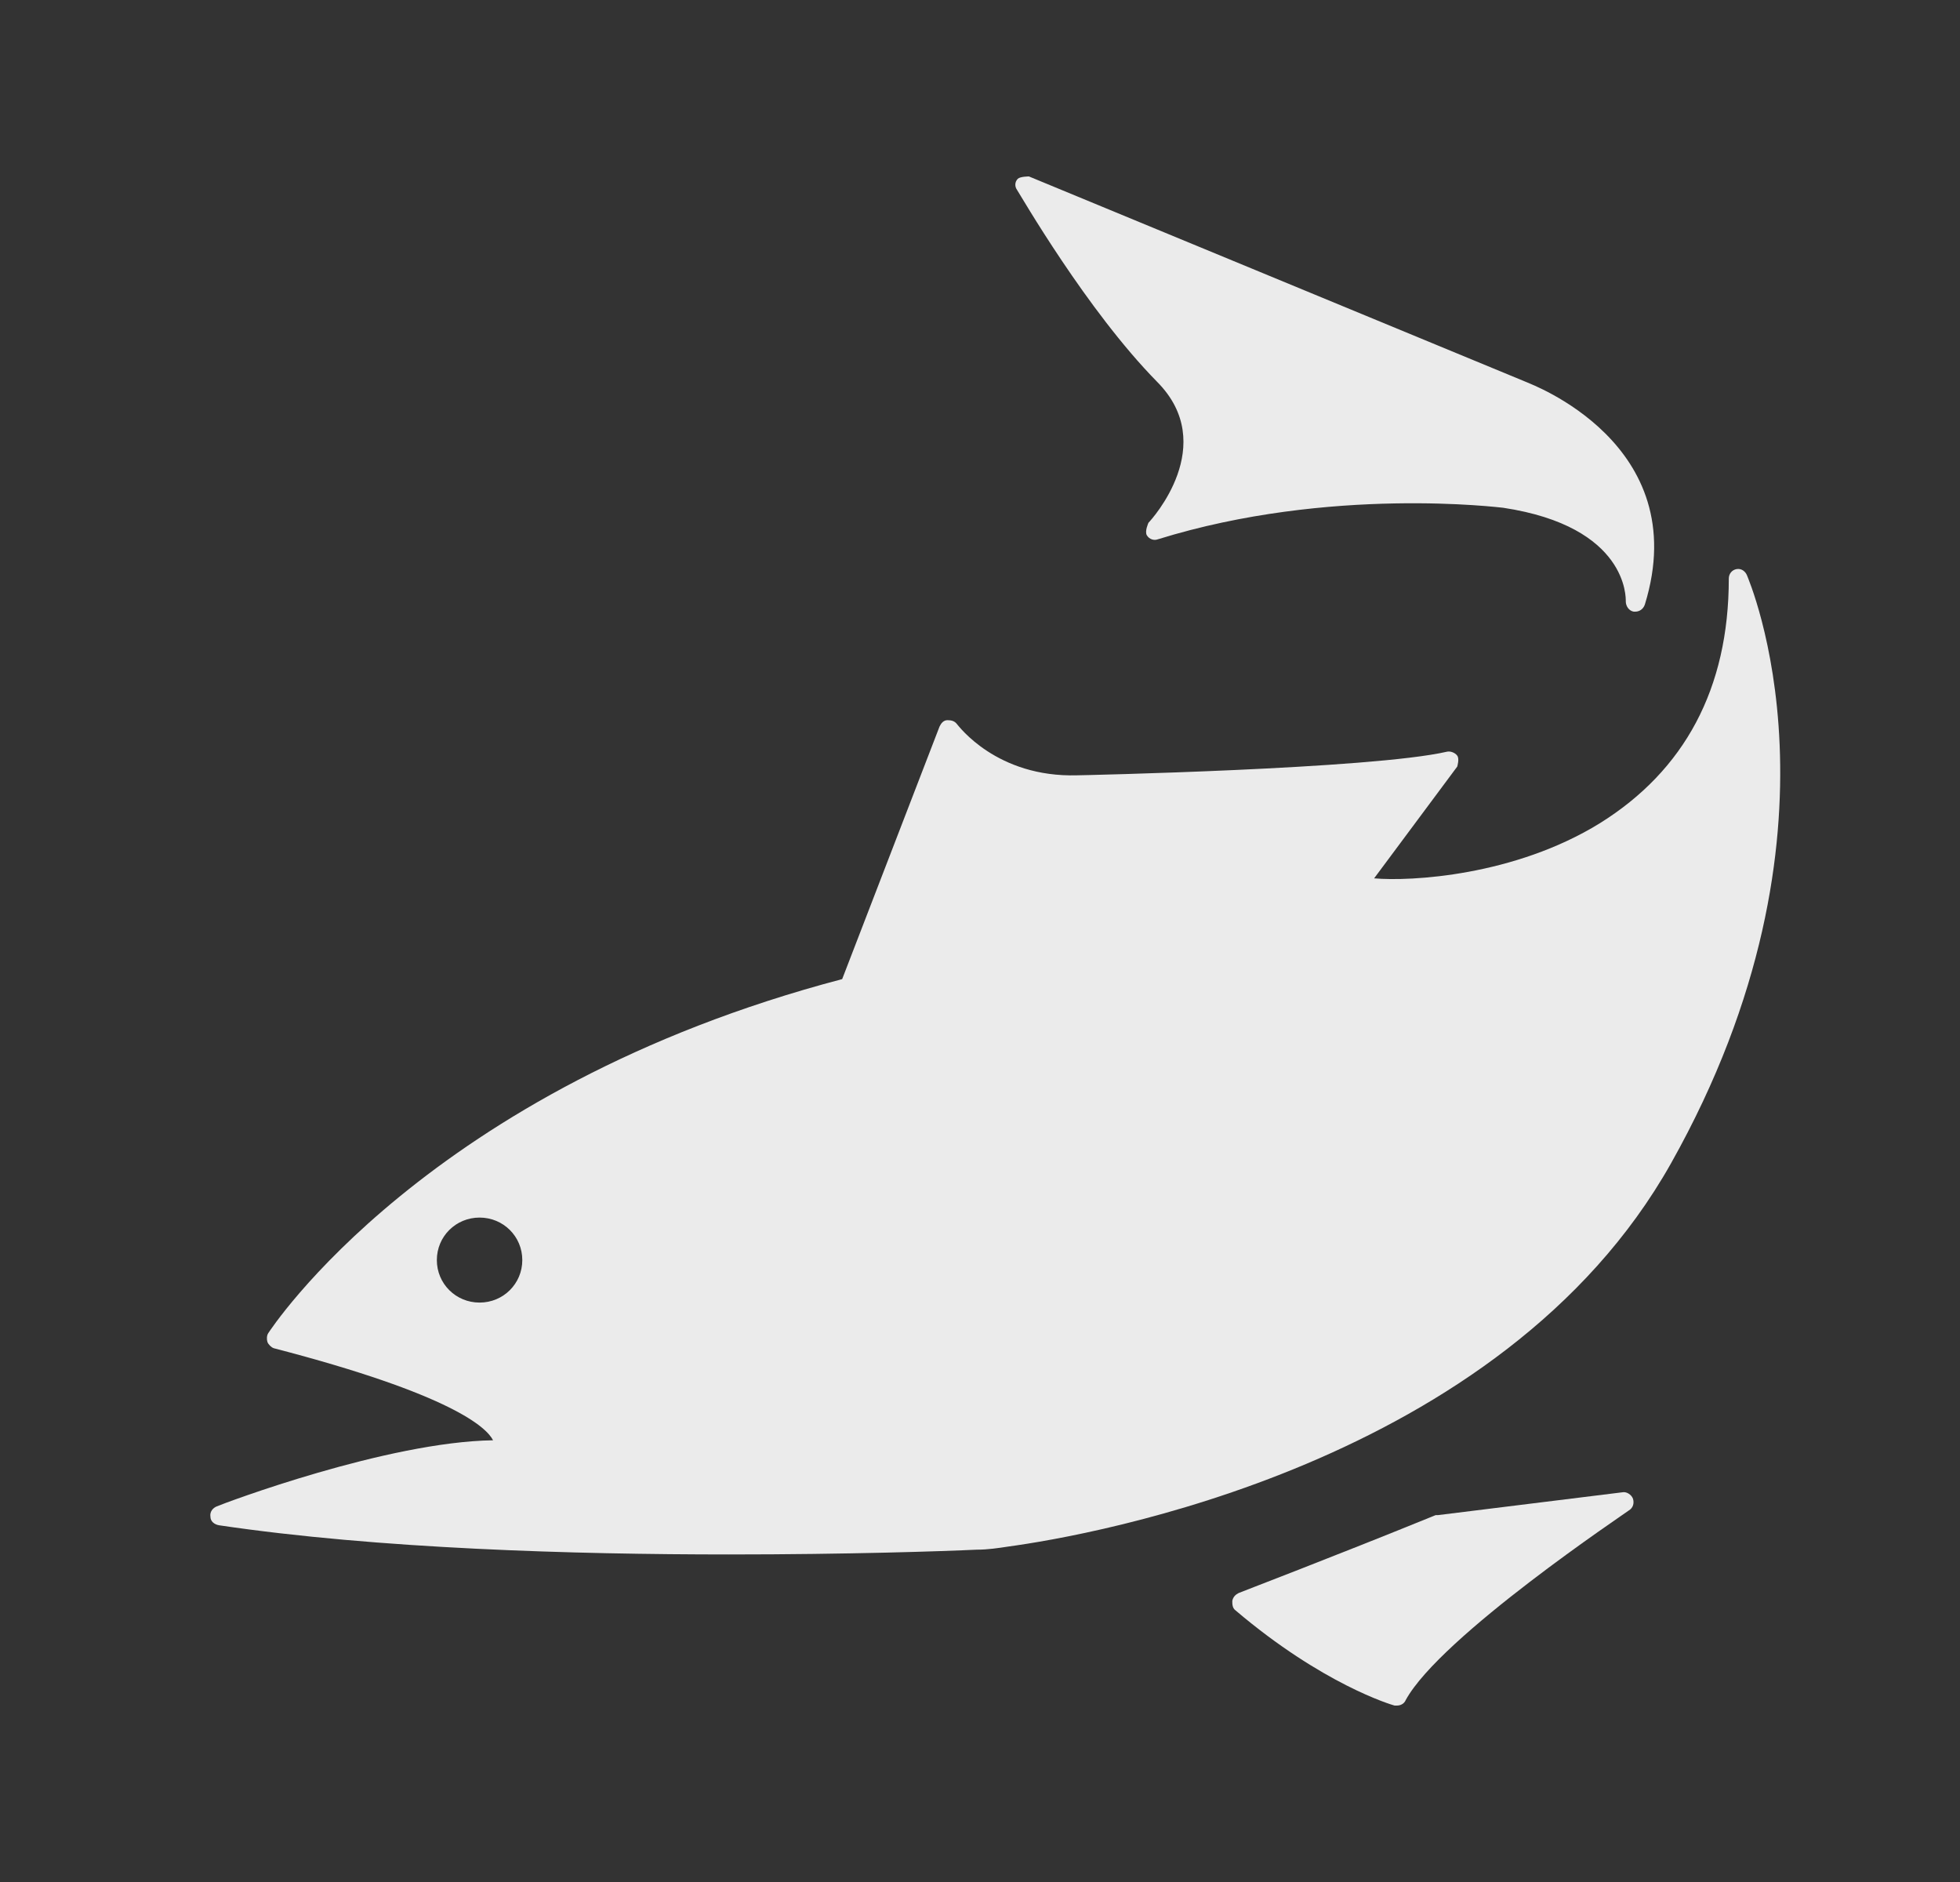 <svg width="25" height="24" viewBox="0 0 25 24" fill="none" xmlns="http://www.w3.org/2000/svg">
<rect x="0" y="0" width="25" height="24" fill="#333333" stroke="none"/>
<path d="M22.283 7.337C22.263 7.287 22.213 7.247 22.152 7.257C22.091 7.267 22.051 7.318 22.051 7.378C22.051 8.783 21.485 9.827 20.405 10.499C19.315 11.171 17.992 11.242 17.527 11.201L18.587 9.776C18.587 9.776 18.618 9.676 18.587 9.636C18.557 9.596 18.497 9.576 18.456 9.586C17.497 9.807 13.781 9.887 13.741 9.887C12.711 9.917 12.226 9.255 12.206 9.234C12.176 9.194 12.135 9.184 12.085 9.184C12.034 9.184 12.004 9.224 11.984 9.265L10.742 12.486C5.441 13.881 3.441 16.972 3.421 17.002C3.401 17.032 3.401 17.083 3.411 17.113C3.421 17.143 3.461 17.183 3.492 17.193C5.774 17.785 6.208 18.207 6.289 18.367C4.936 18.387 2.856 19.17 2.765 19.21C2.714 19.23 2.674 19.28 2.684 19.341C2.684 19.401 2.734 19.441 2.795 19.451C4.825 19.752 7.329 19.823 9.298 19.823C10.822 19.823 12.034 19.782 12.458 19.762C12.6 19.762 12.731 19.742 12.862 19.722C13.892 19.582 19.153 18.678 21.314 14.835C23.707 10.579 22.293 7.368 22.283 7.337ZM6.117 16.611C5.814 16.611 5.572 16.37 5.572 16.069C5.572 15.768 5.814 15.527 6.117 15.527C6.42 15.527 6.662 15.768 6.662 16.069C6.662 16.37 6.42 16.611 6.117 16.611Z" fill="white" fill-opacity="0.9"/>
<path d="M14.649 6.666C14.649 6.666 14.598 6.776 14.628 6.826C14.659 6.877 14.719 6.897 14.77 6.877C16.971 6.194 19.152 6.475 19.172 6.475C20.768 6.716 20.737 7.629 20.737 7.669C20.737 7.73 20.778 7.79 20.838 7.8H20.858C20.909 7.8 20.959 7.77 20.98 7.71C21.616 5.652 19.495 4.889 19.485 4.879L13.124 2.25C13.124 2.25 13.013 2.25 12.982 2.28C12.942 2.32 12.942 2.38 12.972 2.421C13.013 2.481 13.861 3.956 14.759 4.869C15.557 5.672 14.689 6.626 14.649 6.666Z" fill="white" fill-opacity="0.9"/>
<path d="M20.696 19.03L18.344 19.321C18.344 19.321 18.323 19.321 18.313 19.321C16.981 19.863 15.819 20.305 15.799 20.315C15.759 20.335 15.728 20.365 15.718 20.415C15.718 20.455 15.718 20.506 15.759 20.536C16.869 21.479 17.748 21.74 17.788 21.75C17.799 21.75 17.808 21.75 17.819 21.75C17.859 21.75 17.91 21.73 17.93 21.68C18.374 20.867 20.757 19.281 20.777 19.261C20.828 19.231 20.848 19.171 20.828 19.11C20.808 19.06 20.747 19.02 20.696 19.03Z" fill="white" fill-opacity="0.9"/>
</svg>
